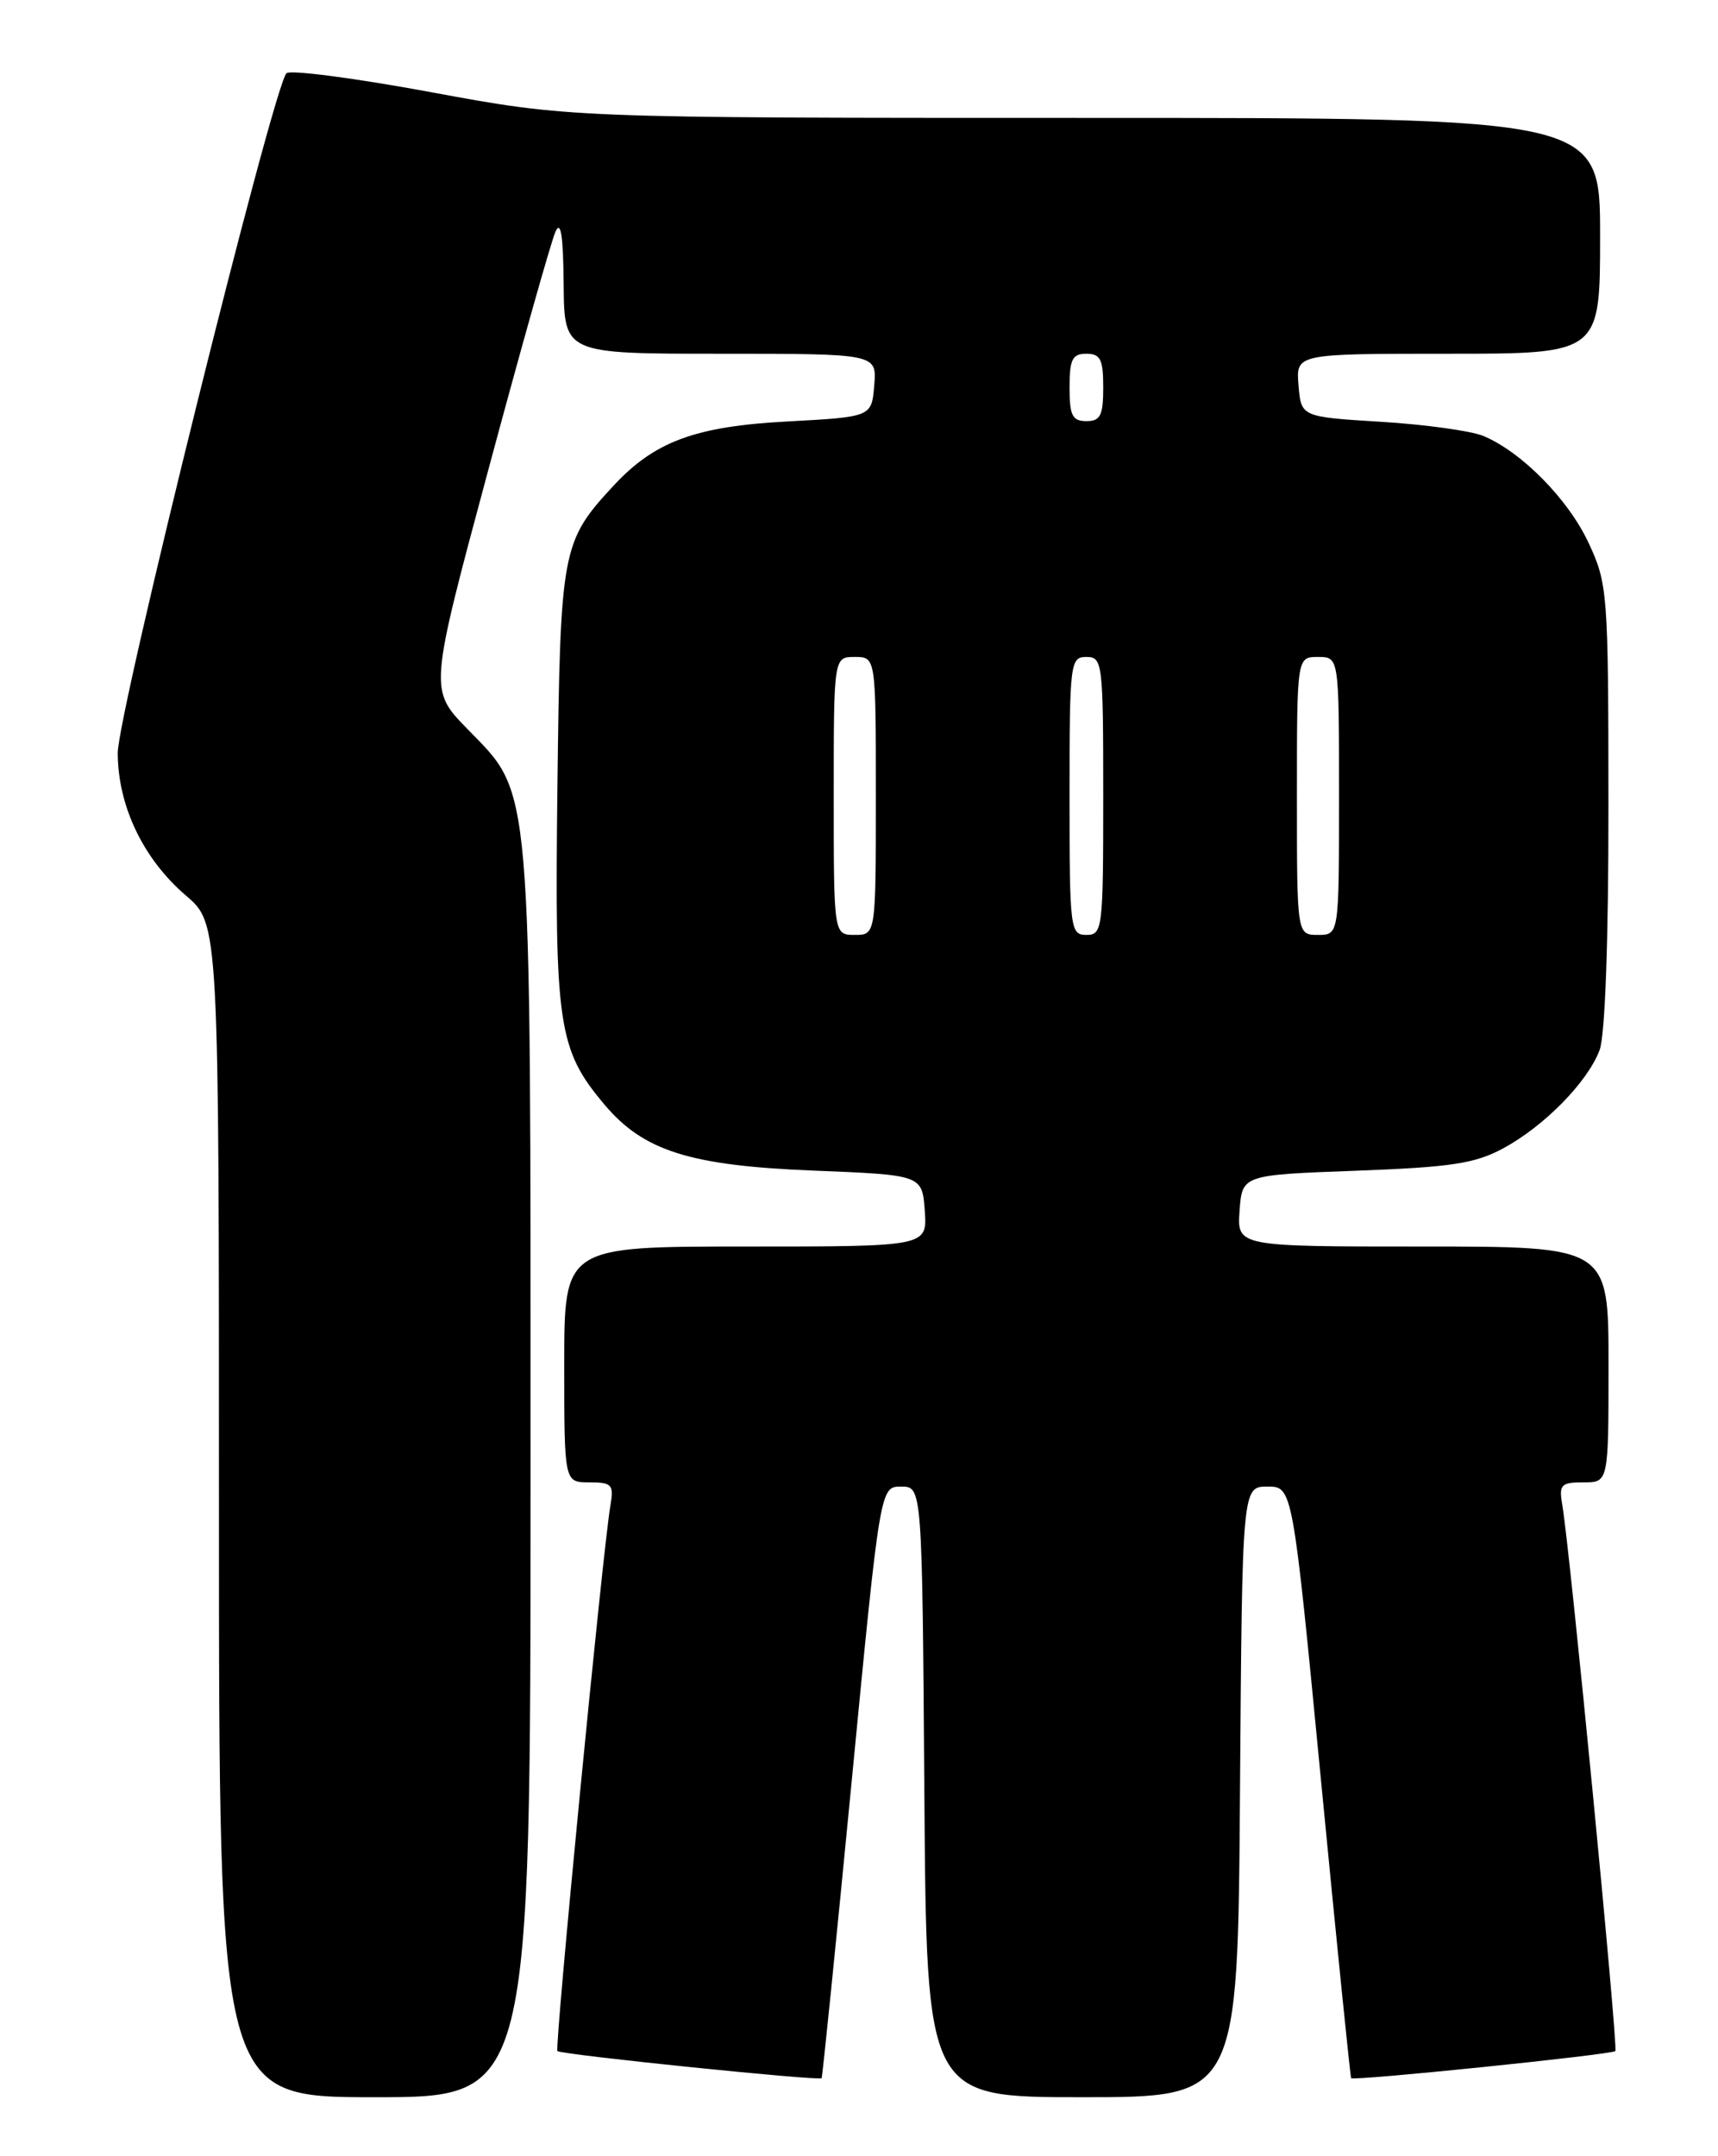 <?xml version="1.0" encoding="UTF-8" standalone="no"?>
<!DOCTYPE svg PUBLIC "-//W3C//DTD SVG 1.1//EN" "http://www.w3.org/Graphics/SVG/1.1/DTD/svg11.dtd" >
<svg xmlns="http://www.w3.org/2000/svg" xmlns:xlink="http://www.w3.org/1999/xlink" version="1.1" viewBox="0 0 204 256">
 <g >
 <path fill="currentColor"
d=" M 63.00 175.18 C 63.00 91.44 63.26 94.54 55.46 86.51 C 50.96 81.88 50.96 81.88 58.01 55.69 C 61.88 41.29 65.46 28.60 65.96 27.50 C 66.59 26.10 66.88 27.97 66.93 33.75 C 67.00 42.00 67.00 42.00 85.56 42.00 C 104.12 42.00 104.12 42.00 103.81 45.75 C 103.50 49.50 103.50 49.50 93.50 50.04 C 82.57 50.62 77.73 52.41 72.86 57.66 C 66.69 64.31 66.53 65.19 66.19 93.44 C 65.85 121.77 66.26 124.60 71.78 131.15 C 76.41 136.65 81.91 138.39 96.50 138.98 C 109.50 139.50 109.50 139.50 109.81 143.75 C 110.11 148.00 110.11 148.00 88.56 148.00 C 67.00 148.00 67.00 148.00 67.00 162.00 C 67.00 176.00 67.00 176.00 69.97 176.00 C 72.67 176.00 72.91 176.26 72.48 178.75 C 71.56 184.16 65.83 243.17 66.19 243.52 C 66.62 243.95 97.26 247.09 97.56 246.74 C 97.66 246.61 99.27 230.75 101.13 211.50 C 104.51 176.50 104.51 176.50 107.00 176.50 C 109.50 176.50 109.50 176.50 109.76 212.75 C 110.02 249.00 110.02 249.00 128.50 249.00 C 146.98 249.00 146.98 249.00 147.24 212.75 C 147.50 176.50 147.50 176.50 150.50 176.50 C 153.49 176.50 153.49 176.50 156.87 211.50 C 158.73 230.75 160.34 246.61 160.44 246.74 C 160.74 247.09 191.38 243.95 191.81 243.52 C 192.17 243.17 186.44 184.16 185.52 178.75 C 185.09 176.26 185.33 176.00 188.03 176.00 C 191.00 176.00 191.00 176.00 191.00 162.00 C 191.00 148.00 191.00 148.00 168.94 148.00 C 146.89 148.00 146.89 148.00 147.19 143.75 C 147.50 139.50 147.50 139.50 161.00 139.00 C 172.33 138.58 175.14 138.15 178.50 136.34 C 183.38 133.70 188.51 128.47 189.94 124.68 C 190.59 122.96 191.00 111.74 190.99 95.68 C 190.98 70.37 190.90 69.33 188.65 64.49 C 186.23 59.29 180.70 53.67 176.14 51.76 C 174.69 51.16 169.22 50.40 164.00 50.08 C 154.50 49.50 154.50 49.50 154.19 45.75 C 153.88 42.00 153.88 42.00 171.94 42.00 C 190.00 42.00 190.00 42.00 190.00 28.00 C 190.00 14.00 190.00 14.00 128.86 14.00 C 67.72 14.00 67.72 14.00 51.21 10.95 C 42.13 9.27 34.39 8.26 34.01 8.70 C 32.36 10.59 13.95 84.79 13.98 89.43 C 14.01 95.73 17.02 102.00 22.09 106.34 C 26.00 109.69 26.00 109.69 26.00 179.35 C 26.00 249.00 26.00 249.00 44.50 249.00 C 63.00 249.00 63.00 249.00 63.00 175.18 Z  M 99.00 94.50 C 99.00 78.00 99.00 78.00 101.50 78.00 C 104.00 78.00 104.00 78.00 104.00 94.50 C 104.00 111.00 104.00 111.00 101.50 111.00 C 99.00 111.00 99.00 111.00 99.00 94.50 Z  M 127.00 94.50 C 127.00 78.67 127.08 78.00 129.00 78.00 C 130.92 78.00 131.00 78.67 131.00 94.50 C 131.00 110.33 130.92 111.00 129.00 111.00 C 127.08 111.00 127.00 110.33 127.00 94.50 Z  M 154.00 94.50 C 154.00 78.00 154.00 78.00 156.50 78.00 C 159.00 78.00 159.00 78.00 159.00 94.50 C 159.00 111.00 159.00 111.00 156.50 111.00 C 154.00 111.00 154.00 111.00 154.00 94.50 Z  M 127.00 46.00 C 127.00 42.67 127.33 42.00 129.00 42.00 C 130.67 42.00 131.00 42.67 131.00 46.00 C 131.00 49.33 130.67 50.00 129.00 50.00 C 127.33 50.00 127.00 49.33 127.00 46.00 Z "/>
</g>
</svg>